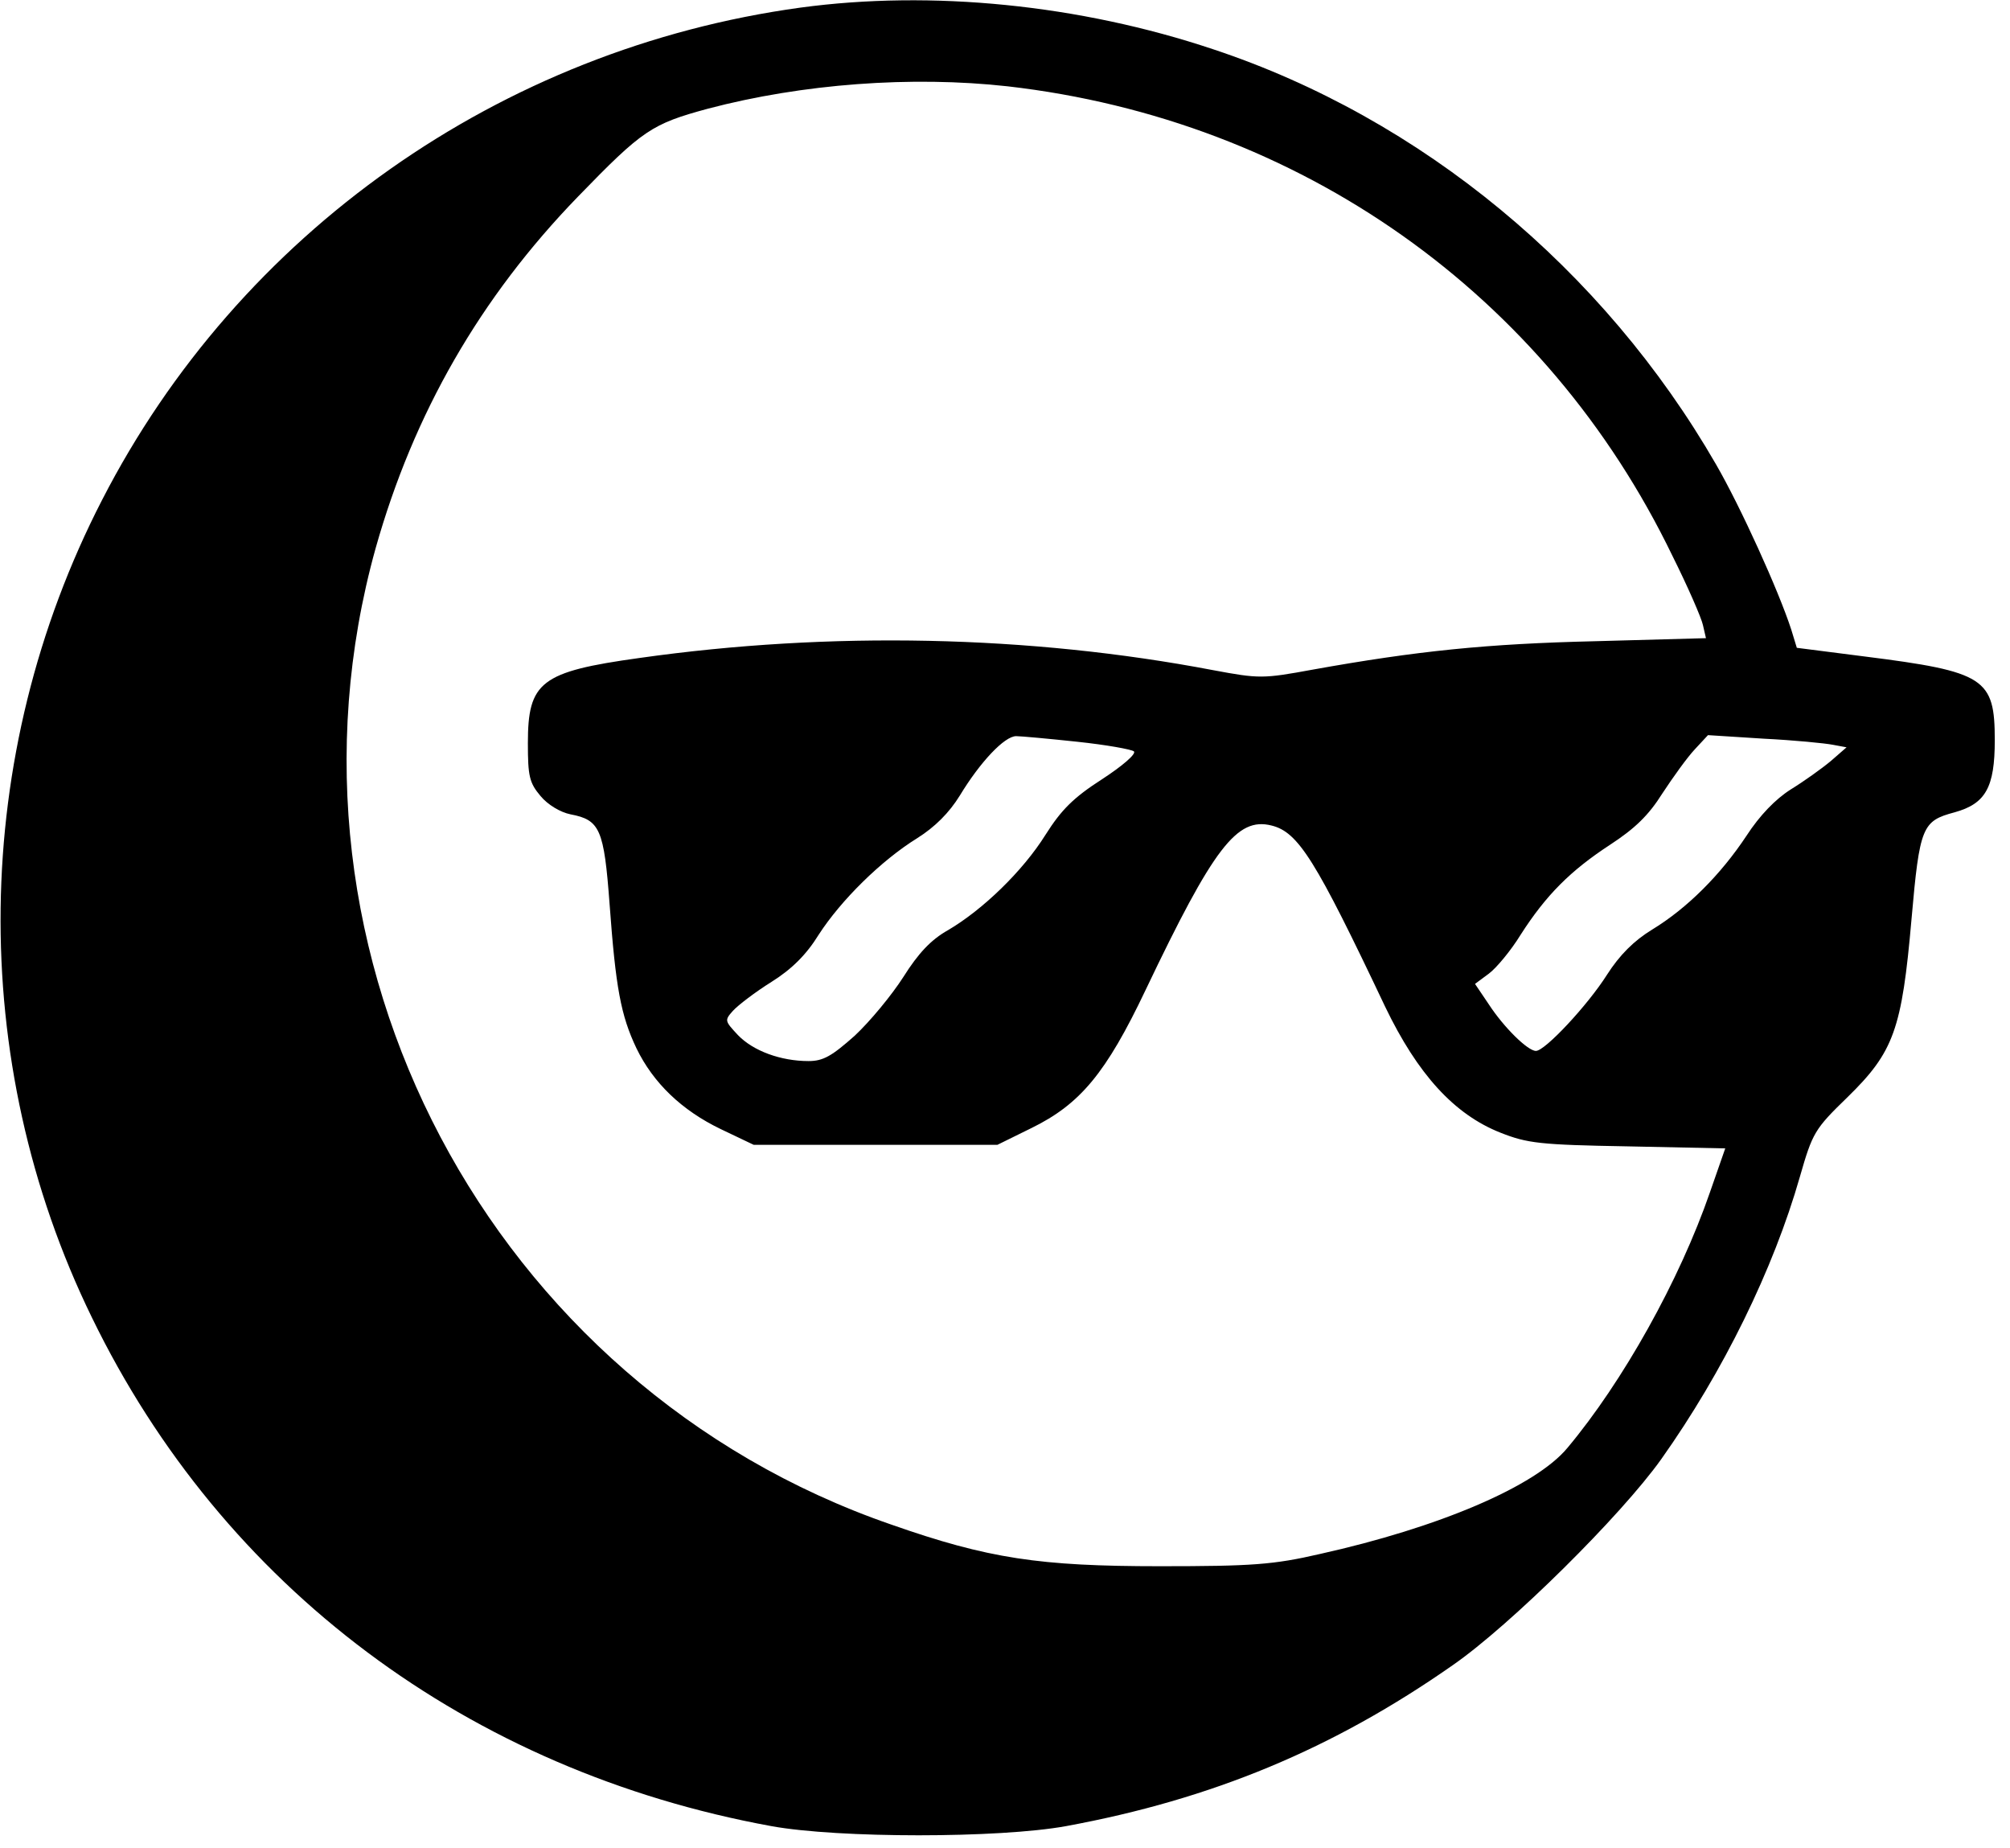 <?xml version="1.0" standalone="no"?>
<!DOCTYPE svg PUBLIC "-//W3C//DTD SVG 20010904//EN"
 "http://www.w3.org/TR/2001/REC-SVG-20010904/DTD/svg10.dtd">
<svg version="1.0" xmlns="http://www.w3.org/2000/svg"
 width="396pt" height="364pt" viewBox="0 0 396 364"
 preserveAspectRatio="xMidYMid meet">
<g transform="translate(0,364) scale(0.1,-0.1)"
fill="#000000" stroke="none">
<path d="M1577 3625 c-591 -81 -1106 -444 -1376 -970 -259 -503 -267 -1104
-20 -1610 258 -531 742 -893 1339 -1002 132 -24 448 -24 580 0 288 53 526 152
762 317 114 79 332 295 411 406 122 172 221 374 273 556 25 87 29 94 94 157
91 89 107 133 126 351 16 182 21 193 85 210 61 17 79 49 79 142 0 122 -19 135
-257 165 l-133 17 -11 36 c-25 77 -100 242 -148 325 -222 385 -581 682 -991
818 -263 88 -555 117 -813 82z m408 -155 c576 -66 1061 -409 1310 -925 30 -60
57 -122 60 -136 l6 -26 -218 -6 c-213 -5 -351 -19 -557 -56 -98 -18 -105 -18
-196 -1 -362 69 -755 77 -1130 24 -195 -27 -220 -47 -220 -168 0 -65 3 -78 25
-104 14 -17 39 -32 59 -36 58 -11 66 -29 77 -177 12 -164 22 -219 53 -284 33
-68 89 -122 166 -159 l65 -31 240 0 240 0 67 33 c96 47 147 108 225 272 134
281 180 341 248 324 53 -13 87 -68 224 -357 64 -133 136 -212 227 -248 53 -21
78 -24 251 -27 l192 -4 -30 -86 c-60 -174 -172 -374 -281 -504 -63 -76 -254
-157 -488 -209 -91 -21 -133 -24 -315 -24 -237 0 -338 15 -529 82 -791 273
-1239 1122 -1016 1923 75 266 206 494 399 693 127 131 145 143 256 173 186 49
401 65 590 44z m137 -1291 c57 -6 107 -15 112 -19 5 -5 -23 -29 -63 -55 -56
-36 -80 -60 -111 -109 -45 -72 -124 -148 -192 -188 -34 -19 -59 -46 -88 -92
-23 -36 -66 -88 -96 -116 -45 -40 -62 -50 -91 -50 -55 0 -109 20 -139 51 -26
28 -27 29 -10 48 10 11 44 37 76 57 40 25 69 54 93 93 44 68 123 146 194 190
35 22 63 50 84 84 40 66 88 117 111 117 9 0 64 -5 120 -11z m1489 -6 l27 -5
-31 -27 c-18 -15 -53 -40 -79 -56 -30 -19 -61 -51 -87 -91 -51 -77 -117 -143
-186 -185 -36 -22 -64 -50 -89 -89 -38 -60 -122 -150 -140 -150 -16 0 -63 46
-93 92 l-27 40 27 20 c15 11 44 46 63 77 50 78 98 126 176 177 49 32 76 58
103 101 21 32 49 71 64 87 l26 28 110 -7 c60 -3 121 -9 136 -12z"/>
</g>
</svg>
